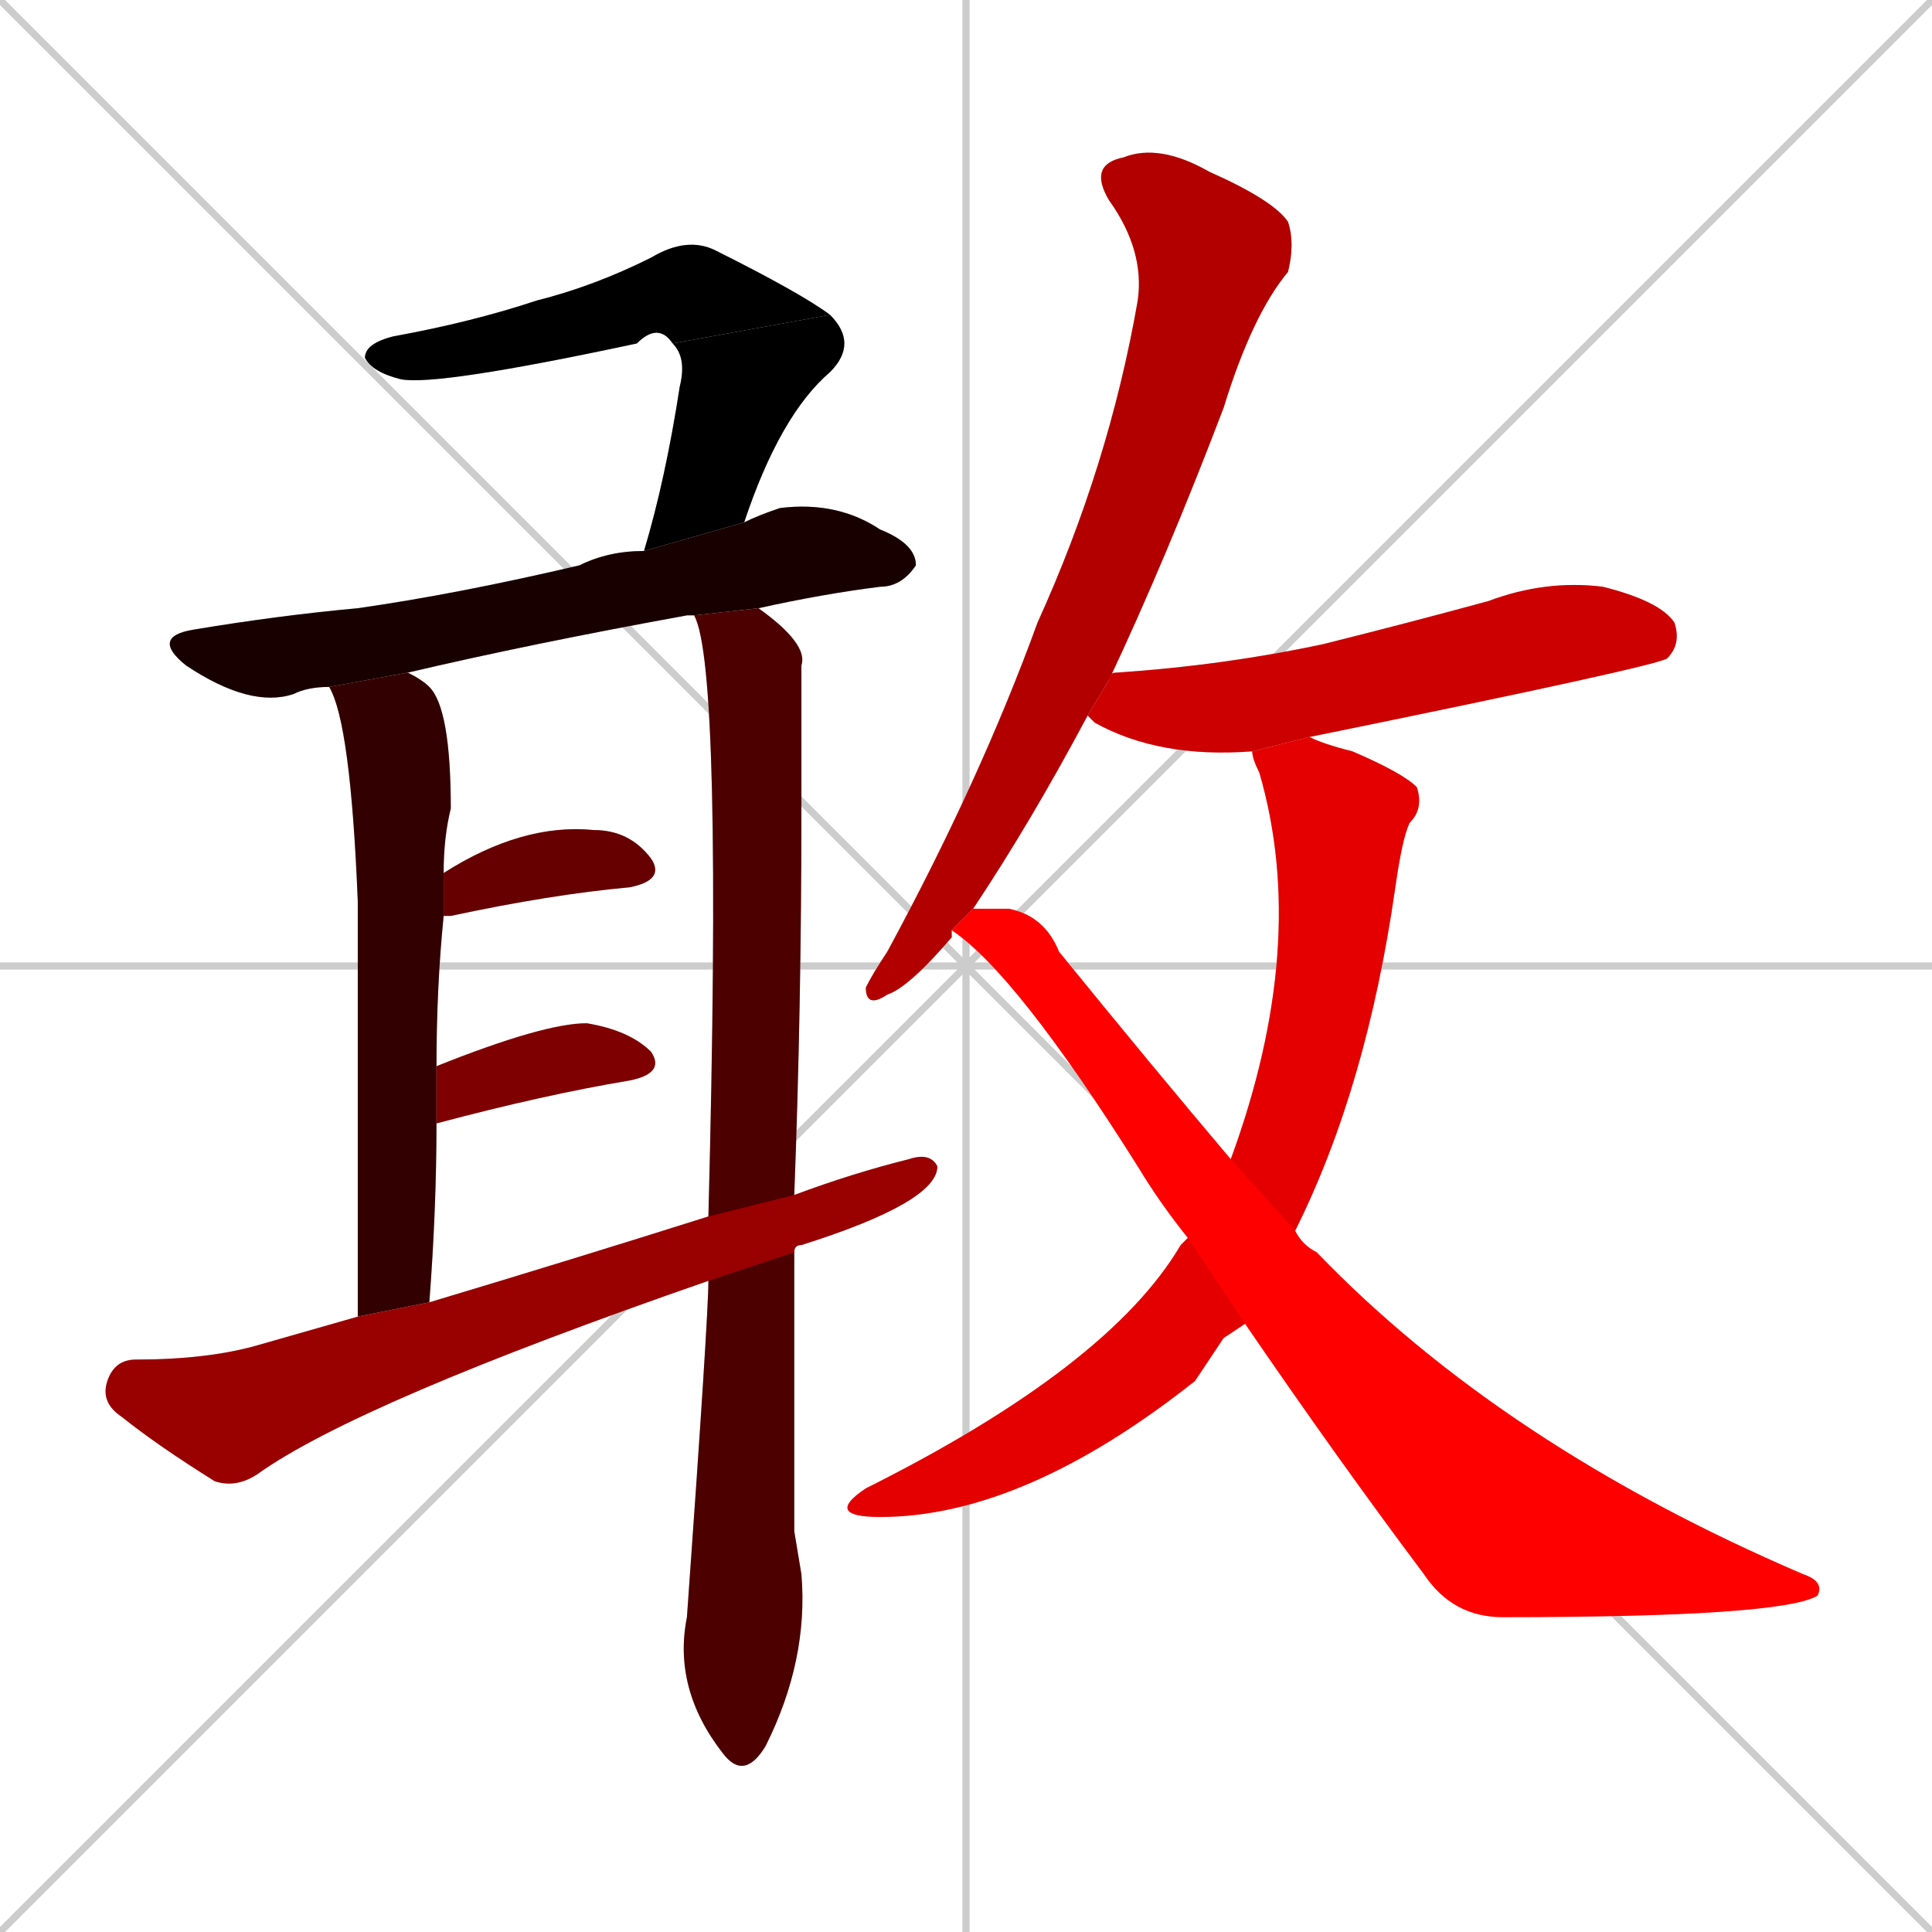 <svg xmlns="http://www.w3.org/2000/svg" xmlns:xlink="http://www.w3.org/1999/xlink" width="270" height="270"><path d="M 0 0 L 270 270 M 270 0 L 0 270 M 135 0 L 135 270 M 0 135 L 270 135" stroke="#CCCCCC" /><path d="M 94 48 Q 92 45 89 48 Q 61 54 56 53 Q 52 52 51 50 Q 51 48 55 47 Q 66 45 75 42 Q 83 40 91 36 Q 96 33 100 35 Q 112 41 116 44" fill="#CCCCCC"/><path d="M 90 77 Q 93 67 95 54 Q 96 50 94 48 L 116 44 Q 120 48 116 52 Q 109 58 104 73" fill="#CCCCCC"/><path d="M 46 96 Q 43 96 41 97 Q 35 99 26 93 Q 21 89 27 88 Q 39 86 50 85 Q 64 83 81 79 Q 85 77 90 77 L 104 73 Q 106 72 109 71 Q 117 70 123 74 Q 128 76 128 79 Q 126 82 123 82 Q 115 83 106 85 L 97 86 Q 96 86 96 86 Q 74 90 57 94" fill="#CCCCCC"/><path d="M 50 184 Q 50 144 50 126 Q 49 101 46 96 L 57 94 Q 59 95 60 96 Q 63 99 63 113 Q 62 117 62 122 L 62 128 Q 61 138 61 149 L 61 157 Q 61 169 60 182" fill="#CCCCCC"/><path d="M 111 214 L 112 220 Q 113 232 107 244 Q 104 249 101 245 Q 94 236 96 226 Q 99 184 99 179 L 99 170 Q 101 93 97 86 L 106 85 Q 113 90 112 93 Q 112 96 112 113 Q 112 141 111 167 L 111 175" fill="#CCCCCC"/><path d="M 62 122 Q 73 115 83 116 Q 88 116 91 120 Q 93 123 88 124 Q 77 125 63 128 Q 62 128 62 128" fill="#CCCCCC"/><path d="M 61 149 Q 76 143 82 143 Q 88 144 91 147 Q 93 150 88 151 Q 76 153 61 157" fill="#CCCCCC"/><path d="M 99 179 Q 50 196 36 206 Q 33 208 30 207 Q 22 202 17 198 Q 14 196 15 193 Q 16 190 19 190 Q 29 190 36 188 Q 43 186 50 184 L 60 182 Q 80 176 99 170 L 111 167 Q 119 164 127 162 Q 130 161 131 163 Q 131 168 112 174 Q 111 174 111 175" fill="#CCCCCC"/><path d="M 133 130 Q 133 131 133 131 Q 127 138 124 139 Q 121 141 121 138 Q 122 136 124 133 Q 137 109 145 87 Q 155 65 159 42 Q 160 35 155 28 Q 152 23 157 22 Q 162 20 169 24 Q 178 28 180 31 Q 181 34 180 38 Q 175 44 171 57 Q 163 78 155 95 L 152 100 Q 144 115 136 127" fill="#CCCCCC"/><path d="M 155 95 Q 155 94 156 94 Q 171 93 185 90 Q 197 87 208 84 Q 216 81 224 82 Q 232 84 234 87 Q 235 90 233 92 Q 232 93 183 103 L 175 105 Q 162 106 153 101 Q 152 100 152 100" fill="#CCCCCC"/><path d="M 171 187 L 167 193 Q 143 212 123 212 Q 115 212 121 208 Q 155 191 165 174 Q 166 173 166 173 L 172 162 Q 183 132 176 108 Q 175 106 175 105 L 183 103 Q 185 104 189 105 Q 196 108 198 110 Q 199 113 197 115 Q 196 117 195 124 Q 191 152 181 172 L 174 185" fill="#CCCCCC"/><path d="M 166 173 Q 162 168 159 163 Q 142 136 133 130 L 136 127 Q 137 127 141 127 Q 146 128 148 133 Q 161 149 172 162 L 181 172 Q 182 174 184 175 Q 210 202 252 220 Q 255 221 254 223 Q 249 226 210 226 Q 203 226 199 220 Q 187 204 174 185" fill="#CCCCCC"/><path d="M 94 48 Q 92 45 89 48 Q 61 54 56 53 Q 52 52 51 50 Q 51 48 55 47 Q 66 45 75 42 Q 83 40 91 36 Q 96 33 100 35 Q 112 41 116 44" fill="#000000" /><path d="M 90 77 Q 93 67 95 54 Q 96 50 94 48 L 116 44 Q 120 48 116 52 Q 109 58 104 73" fill="#000000" /><path d="M 46 96 Q 43 96 41 97 Q 35 99 26 93 Q 21 89 27 88 Q 39 86 50 85 Q 64 83 81 79 Q 85 77 90 77 L 104 73 Q 106 72 109 71 Q 117 70 123 74 Q 128 76 128 79 Q 126 82 123 82 Q 115 83 106 85 L 97 86 Q 96 86 96 86 Q 74 90 57 94" fill="#190000" /><path d="M 50 184 Q 50 144 50 126 Q 49 101 46 96 L 57 94 Q 59 95 60 96 Q 63 99 63 113 Q 62 117 62 122 L 62 128 Q 61 138 61 149 L 61 157 Q 61 169 60 182" fill="#330000" /><path d="M 111 214 L 112 220 Q 113 232 107 244 Q 104 249 101 245 Q 94 236 96 226 Q 99 184 99 179 L 99 170 Q 101 93 97 86 L 106 85 Q 113 90 112 93 Q 112 96 112 113 Q 112 141 111 167 L 111 175" fill="#4c0000" /><path d="M 62 122 Q 73 115 83 116 Q 88 116 91 120 Q 93 123 88 124 Q 77 125 63 128 Q 62 128 62 128" fill="#660000" /><path d="M 61 149 Q 76 143 82 143 Q 88 144 91 147 Q 93 150 88 151 Q 76 153 61 157" fill="#7f0000" /><path d="M 99 179 Q 50 196 36 206 Q 33 208 30 207 Q 22 202 17 198 Q 14 196 15 193 Q 16 190 19 190 Q 29 190 36 188 Q 43 186 50 184 L 60 182 Q 80 176 99 170 L 111 167 Q 119 164 127 162 Q 130 161 131 163 Q 131 168 112 174 Q 111 174 111 175" fill="#990000" /><path d="M 133 130 Q 133 131 133 131 Q 127 138 124 139 Q 121 141 121 138 Q 122 136 124 133 Q 137 109 145 87 Q 155 65 159 42 Q 160 35 155 28 Q 152 23 157 22 Q 162 20 169 24 Q 178 28 180 31 Q 181 34 180 38 Q 175 44 171 57 Q 163 78 155 95 L 152 100 Q 144 115 136 127" fill="#b20000" /><path d="M 155 95 Q 155 94 156 94 Q 171 93 185 90 Q 197 87 208 84 Q 216 81 224 82 Q 232 84 234 87 Q 235 90 233 92 Q 232 93 183 103 L 175 105 Q 162 106 153 101 Q 152 100 152 100" fill="#cc0000" /><path d="M 171 187 L 167 193 Q 143 212 123 212 Q 115 212 121 208 Q 155 191 165 174 Q 166 173 166 173 L 172 162 Q 183 132 176 108 Q 175 106 175 105 L 183 103 Q 185 104 189 105 Q 196 108 198 110 Q 199 113 197 115 Q 196 117 195 124 Q 191 152 181 172 L 174 185" fill="#e50000" /><path d="M 166 173 Q 162 168 159 163 Q 142 136 133 130 L 136 127 Q 137 127 141 127 Q 146 128 148 133 Q 161 149 172 162 L 181 172 Q 182 174 184 175 Q 210 202 252 220 Q 255 221 254 223 Q 249 226 210 226 Q 203 226 199 220 Q 187 204 174 185" fill="#ff0000" /></svg>
